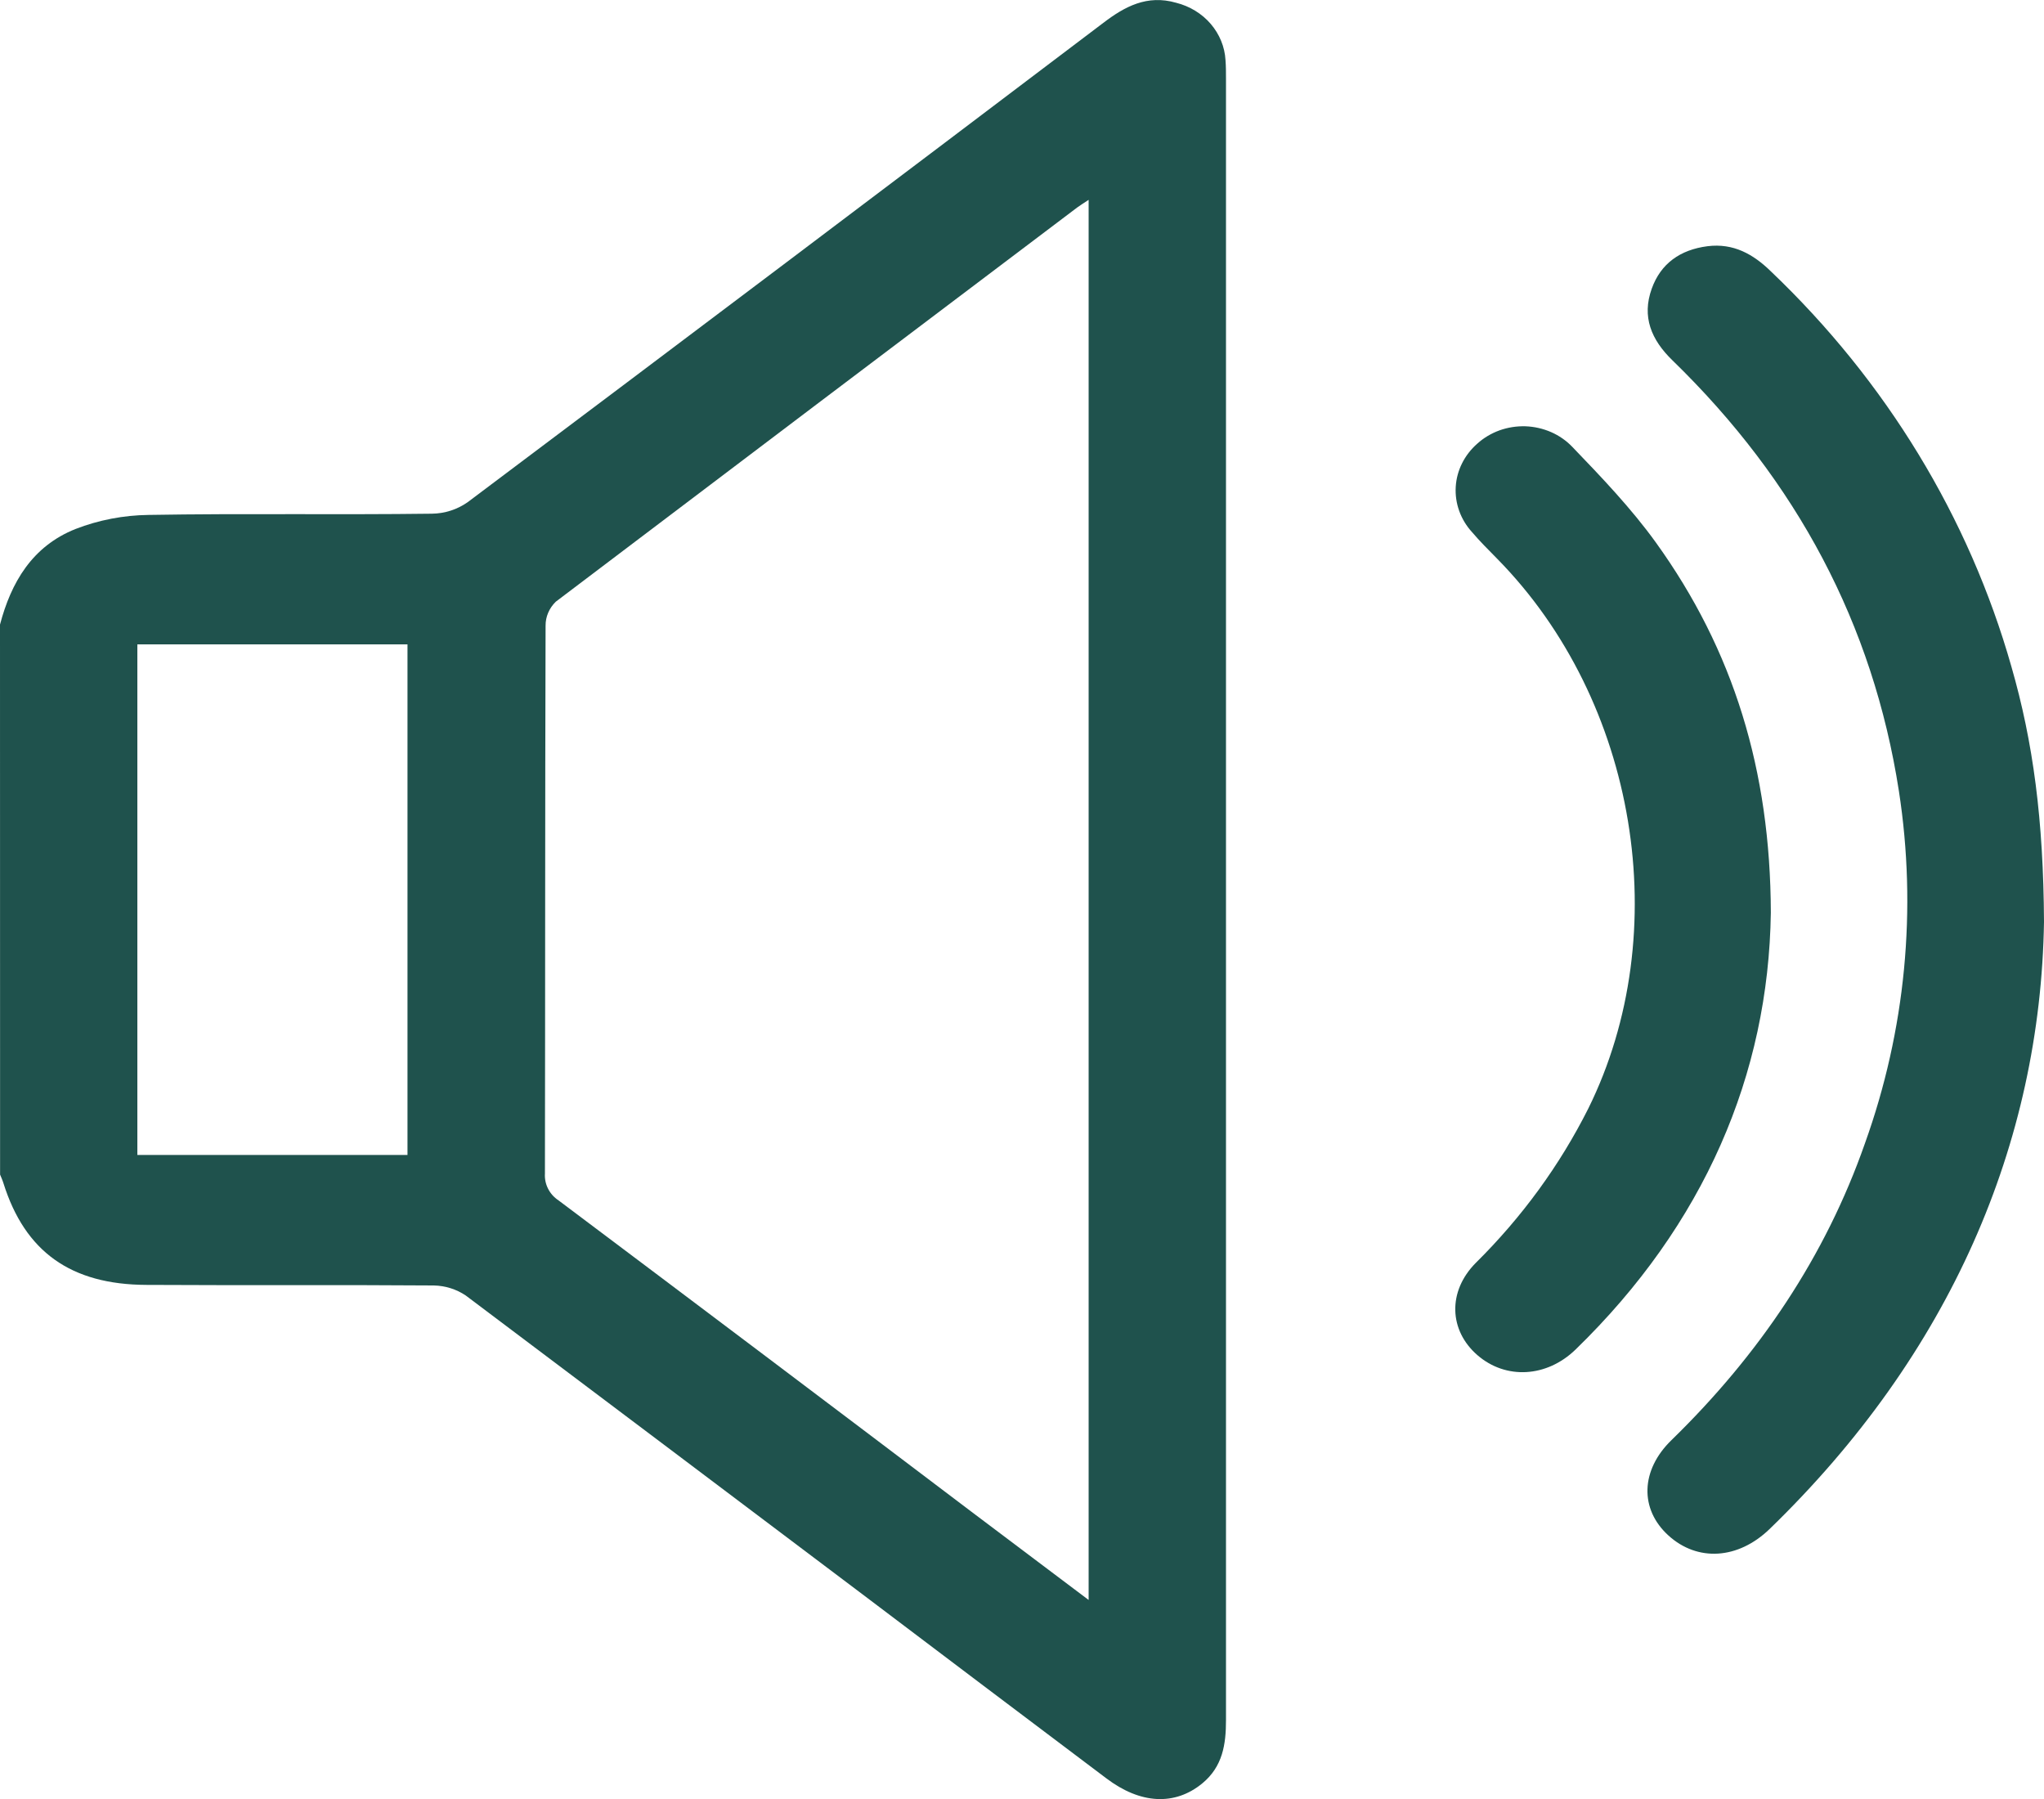<svg width="25" height="22" viewBox="0 0 25 22" fill="none" xmlns="http://www.w3.org/2000/svg">
<g clip-path="url(#clip0_1_153)">
<path d="M0 7.638C0.135 7.126 0.391 6.681 0.924 6.469C1.207 6.359 1.51 6.301 1.817 6.297C2.972 6.277 4.127 6.297 5.283 6.282C5.44 6.28 5.592 6.231 5.719 6.142C8.315 4.193 10.907 2.239 13.494 0.28C13.755 0.081 14.029 -0.069 14.386 0.034C14.552 0.076 14.7 0.166 14.808 0.292C14.916 0.418 14.98 0.573 14.989 0.735C14.995 0.811 14.995 0.888 14.995 0.965C14.995 7.655 14.995 14.346 14.995 21.036C14.995 21.331 14.955 21.603 14.705 21.809C14.37 22.084 13.949 22.064 13.531 21.747C12.533 20.996 11.536 20.243 10.54 19.49C8.926 18.273 7.312 17.058 5.697 15.843C5.583 15.766 5.447 15.723 5.306 15.72C4.132 15.711 2.964 15.72 1.792 15.713C0.866 15.71 0.305 15.307 0.042 14.469C0.031 14.433 0.015 14.399 0.001 14.364L0 7.638ZM13.315 19.566V2.444C13.253 2.485 13.214 2.509 13.177 2.536C11.049 4.142 8.923 5.749 6.798 7.358C6.717 7.437 6.672 7.542 6.673 7.651C6.666 9.884 6.669 12.117 6.665 14.351C6.661 14.415 6.674 14.479 6.703 14.536C6.732 14.594 6.776 14.643 6.832 14.68C8.518 15.946 10.202 17.215 11.883 18.488L13.315 19.566ZM4.984 7.88H1.68V14.124H4.984V7.88Z" fill="#1F524D"/>
<path d="M25 11.273C24.957 13.977 23.858 16.555 21.641 18.701C21.257 19.07 20.763 19.101 20.407 18.778C20.051 18.455 20.066 17.978 20.443 17.612C21.517 16.566 22.325 15.367 22.81 13.982C23.307 12.597 23.449 11.12 23.225 9.672C22.908 7.633 21.976 5.884 20.457 4.408C20.196 4.156 20.079 3.873 20.202 3.531C20.312 3.223 20.55 3.054 20.884 3.011C21.201 2.971 21.444 3.108 21.66 3.319C23.069 4.661 24.083 6.327 24.601 8.151C24.868 9.077 24.993 10.025 25 11.273Z" fill="#1F524D"/>
<path d="M21.659 11.161C21.631 13.138 20.845 14.975 19.27 16.504C18.917 16.846 18.417 16.873 18.07 16.572C17.723 16.271 17.702 15.794 18.051 15.443C18.613 14.887 19.077 14.251 19.426 13.557C20.491 11.404 20.027 8.574 18.311 6.832C18.206 6.725 18.099 6.619 18.003 6.506C17.864 6.353 17.793 6.155 17.805 5.953C17.817 5.752 17.912 5.563 18.068 5.426C18.146 5.355 18.239 5.3 18.34 5.263C18.441 5.227 18.549 5.21 18.657 5.213C18.766 5.217 18.872 5.241 18.971 5.284C19.069 5.327 19.157 5.388 19.23 5.464C19.59 5.838 19.952 6.217 20.252 6.633C21.202 7.951 21.654 9.42 21.659 11.161Z" fill="#1F524D"/>
</g>
<defs>
<clipPath id="clip0_1_153">
<rect width="25" height="22" fill="white"/>
</clipPath>
</defs>
</svg>
